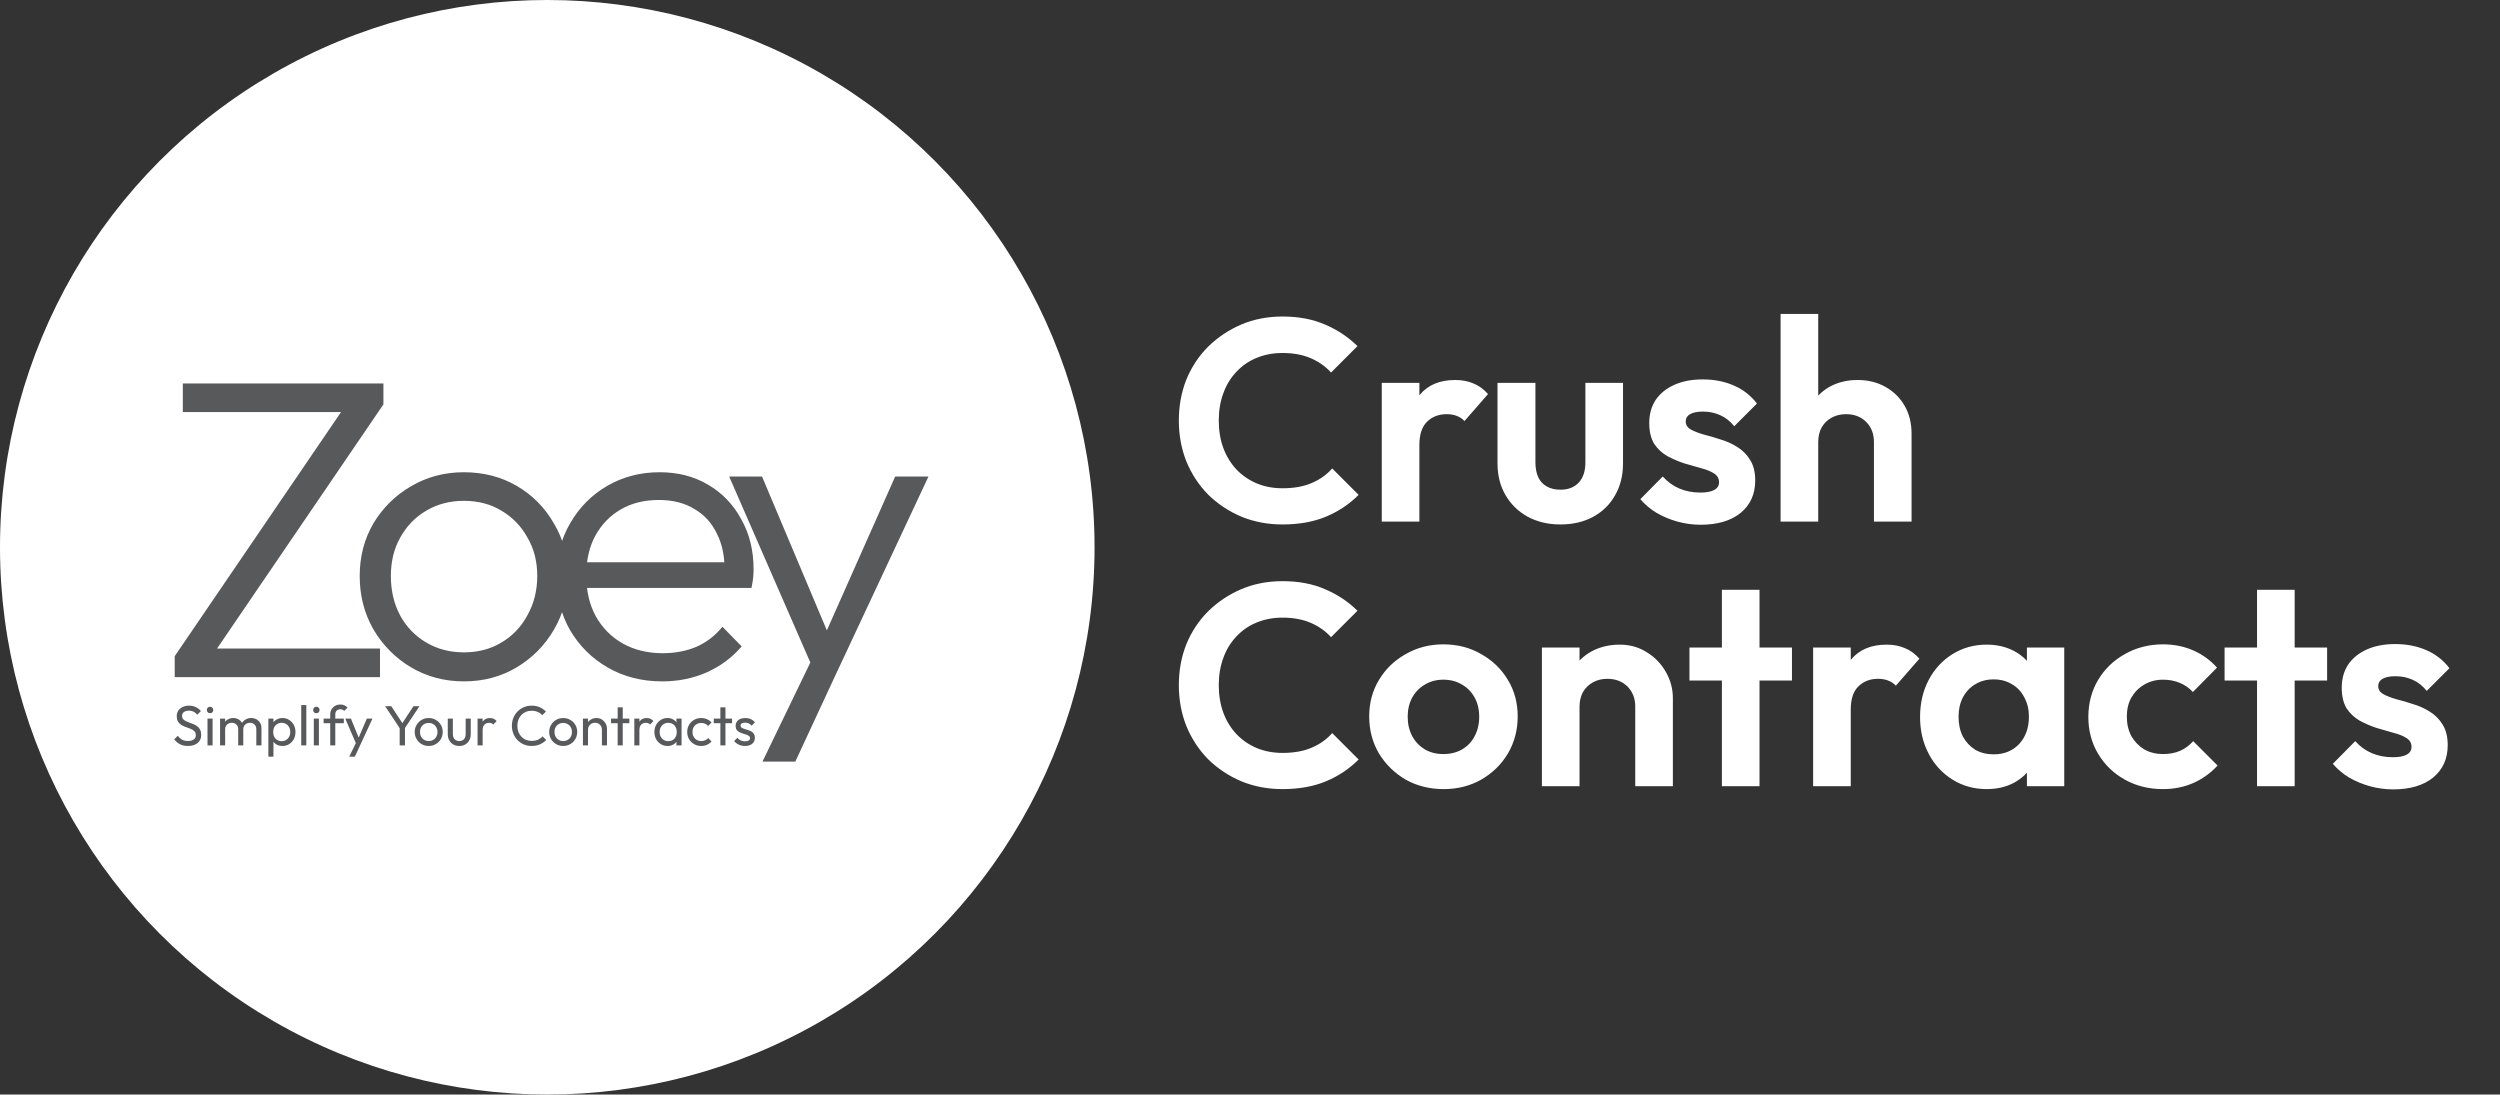 <svg width="2919" height="1278" viewBox="0 0 2919 1278" fill="none" xmlns="http://www.w3.org/2000/svg">
<rect x="0" y="0" width="2919" height="1278" fill="#333333" stroke="none"/>
<circle cx="639" cy="639" r="639" fill="white"/>
<path d="M203.984 766.174L404.323 472.144H447.68L247.341 766.174H203.984ZM203.984 790.593V766.174L235.38 757.203H443.693V790.593H203.984ZM213.453 481.115V447.725H447.68V472.144L415.785 481.115H213.453ZM541.586 795.577C518.994 795.577 498.396 790.095 479.79 779.131C461.517 768.167 446.899 753.383 435.935 734.777C425.303 716.172 419.988 695.407 419.988 672.483C419.988 649.891 425.303 629.458 435.935 611.185C446.899 592.912 461.517 578.46 479.79 567.828C498.396 556.865 518.994 551.383 541.586 551.383C564.511 551.383 585.109 556.699 603.382 567.33C621.655 577.962 636.108 592.58 646.739 611.185C657.703 629.458 663.185 649.891 663.185 672.483C663.185 695.74 657.703 716.671 646.739 735.276C636.108 753.549 621.655 768.167 603.382 779.131C585.109 790.095 564.511 795.577 541.586 795.577ZM541.586 761.689C558.198 761.689 572.817 757.868 585.442 750.226C598.399 742.585 608.532 731.953 615.841 718.332C623.483 704.71 627.303 689.427 627.303 672.483C627.303 655.539 623.483 640.588 615.841 627.631C608.532 614.342 598.399 603.876 585.442 596.235C572.817 588.593 558.198 584.773 541.586 584.773C525.307 584.773 510.688 588.593 497.731 596.235C484.774 603.876 474.641 614.342 467.331 627.631C460.022 640.588 456.368 655.539 456.368 672.483C456.368 689.759 460.022 705.208 467.331 718.83C474.641 732.12 484.774 742.585 497.731 750.226C510.688 757.868 525.307 761.689 541.586 761.689ZM773.245 795.577C749.656 795.577 728.559 790.261 709.954 779.629C691.349 768.998 676.564 754.379 665.601 735.774C654.969 717.169 649.653 696.238 649.653 672.981C649.653 650.057 654.969 629.458 665.601 611.185C676.232 592.58 690.684 577.962 708.957 567.33C727.23 556.699 747.663 551.383 770.255 551.383C791.518 551.383 810.29 556.2 826.569 565.835C843.181 575.47 856.138 588.925 865.441 606.202C875.076 623.146 879.893 642.748 879.893 665.008C879.893 667.666 879.727 670.822 879.395 674.476C879.063 677.799 878.398 681.786 877.402 686.437H674.571V656.536H858.464L846.005 667.5C846.337 650.223 843.347 635.439 837.035 623.146C831.055 610.521 822.25 600.886 810.622 594.241C799.326 587.264 785.538 583.776 769.258 583.776C752.314 583.776 737.53 587.43 724.905 594.74C712.28 602.049 702.313 612.348 695.004 625.638C688.027 638.595 684.538 654.044 684.538 671.985C684.538 689.925 688.193 705.707 695.502 719.328C703.143 732.95 713.609 743.582 726.898 751.223C740.52 758.865 756.135 762.685 773.744 762.685C788.03 762.685 801.153 760.194 813.114 755.21C825.074 749.894 835.207 742.087 843.513 731.787L865.939 754.712C854.976 767.669 841.354 777.802 825.074 785.111C809.127 792.088 791.851 795.577 773.245 795.577ZM954.029 791.59L851.368 556.366H889.741L972.468 752.718H958.016L1045.23 556.366H1084.1L973.963 791.59H954.029ZM890.24 889.268L954.528 756.207L973.963 791.59L928.613 889.268H890.24Z" fill="#58595B"/>
<path d="M219.426 870.994C215.822 870.994 212.746 870.335 210.197 869.016C207.647 867.698 205.384 865.786 203.406 863.281L207.626 859.062C209.076 861.084 210.746 862.622 212.636 863.677C214.525 864.688 216.855 865.193 219.624 865.193C222.348 865.193 224.524 864.6 226.15 863.413C227.82 862.226 228.655 860.6 228.655 858.535C228.655 856.821 228.259 855.436 227.468 854.382C226.677 853.327 225.601 852.47 224.238 851.811C222.92 851.107 221.469 850.492 219.887 849.965C218.305 849.393 216.723 848.8 215.141 848.185C213.559 847.526 212.108 846.734 210.79 845.812C209.471 844.845 208.395 843.592 207.56 842.054C206.769 840.516 206.373 838.582 206.373 836.253C206.373 833.66 206.988 831.462 208.219 829.66C209.493 827.814 211.207 826.408 213.361 825.441C215.558 824.43 218.019 823.925 220.744 823.925C223.733 823.925 226.414 824.518 228.787 825.705C231.16 826.848 233.094 828.364 234.588 830.254L230.369 834.473C229.007 832.891 227.534 831.704 225.952 830.913C224.414 830.122 222.634 829.726 220.612 829.726C218.151 829.726 216.196 830.276 214.745 831.374C213.295 832.429 212.57 833.923 212.57 835.857C212.57 837.395 212.965 838.648 213.756 839.615C214.591 840.538 215.668 841.329 216.987 841.988C218.305 842.647 219.755 843.262 221.338 843.834C222.964 844.361 224.568 844.955 226.15 845.614C227.732 846.273 229.182 847.108 230.501 848.119C231.819 849.13 232.874 850.448 233.665 852.074C234.5 853.656 234.918 855.656 234.918 858.073C234.918 862.117 233.511 865.281 230.699 867.566C227.93 869.852 224.172 870.994 219.426 870.994ZM242.281 870.335V839.021H248.214V870.335H242.281ZM245.247 832.759C244.148 832.759 243.247 832.407 242.544 831.704C241.841 830.957 241.489 830.034 241.489 828.935C241.489 827.88 241.841 827.001 242.544 826.298C243.247 825.551 244.148 825.178 245.247 825.178C246.346 825.178 247.247 825.551 247.95 826.298C248.653 827.001 249.005 827.88 249.005 828.935C249.005 830.034 248.653 830.957 247.95 831.704C247.247 832.407 246.346 832.759 245.247 832.759ZM256.957 870.335V839.021H262.89V870.335H256.957ZM278.119 870.335V851.415C278.119 849.086 277.393 847.262 275.943 845.943C274.537 844.581 272.757 843.9 270.603 843.9C269.153 843.9 267.857 844.207 266.714 844.823C265.571 845.438 264.648 846.295 263.945 847.394C263.242 848.492 262.89 849.811 262.89 851.349L260.451 850.162C260.451 847.789 260.957 845.724 261.967 843.966C263.022 842.208 264.451 840.845 266.252 839.878C268.054 838.868 270.076 838.362 272.317 838.362C274.515 838.362 276.492 838.846 278.25 839.812C280.052 840.779 281.459 842.142 282.47 843.9C283.524 845.658 284.052 847.745 284.052 850.162V870.335H278.119ZM299.28 870.335V851.415C299.28 849.086 298.555 847.262 297.105 845.943C295.698 844.581 293.94 843.9 291.831 843.9C290.38 843.9 289.062 844.207 287.875 844.823C286.733 845.438 285.81 846.295 285.106 847.394C284.403 848.492 284.052 849.811 284.052 851.349L280.69 850.162C280.821 847.745 281.459 845.68 282.601 843.966C283.788 842.208 285.304 840.845 287.15 839.878C288.996 838.868 291.018 838.362 293.215 838.362C295.5 838.362 297.544 838.846 299.346 839.812C301.148 840.779 302.576 842.142 303.631 843.9C304.73 845.658 305.279 847.767 305.279 850.228V870.335H299.28ZM329.833 870.994C327.46 870.994 325.307 870.511 323.373 869.544C321.483 868.533 319.967 867.149 318.824 865.391C317.681 863.633 317.044 861.633 316.912 859.392V849.965C317.044 847.679 317.681 845.68 318.824 843.966C320.011 842.208 321.549 840.845 323.439 839.878C325.373 838.868 327.504 838.362 329.833 838.362C332.69 838.362 335.261 839.087 337.546 840.538C339.876 841.988 341.7 843.944 343.018 846.405C344.336 848.866 344.996 851.635 344.996 854.711C344.996 857.788 344.336 860.556 343.018 863.017C341.7 865.479 339.876 867.434 337.546 868.885C335.261 870.291 332.69 870.994 329.833 870.994ZM328.845 865.391C330.822 865.391 332.558 864.929 334.052 864.006C335.547 863.083 336.733 861.831 337.612 860.249C338.491 858.623 338.931 856.755 338.931 854.645C338.931 852.58 338.491 850.734 337.612 849.108C336.733 847.482 335.547 846.229 334.052 845.35C332.558 844.427 330.844 843.966 328.91 843.966C326.933 843.966 325.197 844.427 323.702 845.35C322.208 846.229 321.044 847.482 320.209 849.108C319.374 850.734 318.956 852.602 318.956 854.711C318.956 856.777 319.352 858.623 320.143 860.249C320.978 861.831 322.142 863.083 323.637 864.006C325.175 864.929 326.911 865.391 328.845 865.391ZM313.353 883.454V839.021H319.286V847.262L318.165 854.843L319.286 862.49V883.454H313.353ZM351.722 870.335V823.266H357.655V870.335H351.722ZM366.402 870.335V839.021H372.335V870.335H366.402ZM369.368 832.759C368.27 832.759 367.369 832.407 366.665 831.704C365.962 830.957 365.611 830.034 365.611 828.935C365.611 827.88 365.962 827.001 366.665 826.298C367.369 825.551 368.27 825.178 369.368 825.178C370.467 825.178 371.368 825.551 372.071 826.298C372.774 827.001 373.126 827.88 373.126 828.935C373.126 830.034 372.774 830.957 372.071 831.704C371.368 832.407 370.467 832.759 369.368 832.759ZM385.561 870.335V834.341C385.561 832.012 386.067 829.99 387.077 828.276C388.088 826.518 389.473 825.134 391.231 824.123C393.032 823.112 395.12 822.607 397.493 822.607C399.295 822.607 400.855 822.914 402.174 823.529C403.492 824.145 404.701 825.046 405.8 826.232L401.91 830.056C401.339 829.441 400.702 828.979 399.998 828.671C399.295 828.32 398.438 828.144 397.427 828.144C395.538 828.144 394.065 828.693 393.01 829.792C392 830.891 391.494 832.407 391.494 834.341V870.335H385.561ZM377.848 844.427V839.021H401.449V844.427H377.848ZM416.727 870.599L403.147 839.021H409.74L419.826 863.743H417.716L428.33 839.021H434.922L420.287 870.599H416.727ZM407.762 883.454L416.991 864.534L420.287 870.599L414.354 883.454H407.762ZM467.71 851.745L449.713 824.584H456.898L471.402 846.8H468.171L482.74 824.584H489.794L471.665 851.745H467.71ZM466.655 870.335V847.657H472.852V870.335H466.655ZM500.578 870.994C497.501 870.994 494.733 870.269 492.271 868.819C489.81 867.368 487.855 865.413 486.404 862.952C484.954 860.446 484.229 857.656 484.229 854.579C484.229 851.547 484.954 848.822 486.404 846.405C487.855 843.944 489.81 841.988 492.271 840.538C494.733 839.087 497.501 838.362 500.578 838.362C503.61 838.362 506.357 839.087 508.818 840.538C511.323 841.944 513.301 843.878 514.751 846.339C516.202 848.8 516.927 851.547 516.927 854.579C516.927 857.656 516.202 860.446 514.751 862.952C513.301 865.413 511.323 867.368 508.818 868.819C506.357 870.269 503.61 870.994 500.578 870.994ZM500.578 865.259C502.555 865.259 504.313 864.797 505.852 863.874C507.39 862.952 508.598 861.699 509.477 860.117C510.356 858.491 510.796 856.645 510.796 854.579C510.796 852.558 510.334 850.756 509.411 849.174C508.532 847.591 507.324 846.361 505.786 845.482C504.291 844.559 502.555 844.097 500.578 844.097C498.6 844.097 496.842 844.559 495.304 845.482C493.766 846.361 492.557 847.591 491.678 849.174C490.799 850.756 490.36 852.558 490.36 854.579C490.36 856.645 490.799 858.491 491.678 860.117C492.557 861.699 493.766 862.952 495.304 863.874C496.842 864.797 498.6 865.259 500.578 865.259ZM536.269 870.994C533.676 870.994 531.347 870.423 529.281 869.28C527.259 868.094 525.677 866.467 524.535 864.402C523.392 862.336 522.821 859.941 522.821 857.216V839.021H528.754V856.953C528.754 858.667 529.039 860.161 529.611 861.435C530.226 862.666 531.105 863.611 532.248 864.27C533.39 864.929 534.731 865.259 536.269 865.259C538.598 865.259 540.422 864.534 541.741 863.083C543.059 861.589 543.718 859.546 543.718 856.953V839.021H549.651V857.216C549.651 859.941 549.08 862.336 547.937 864.402C546.795 866.467 545.213 868.094 543.191 869.28C541.213 870.423 538.906 870.994 536.269 870.994ZM557.603 870.335V839.021H563.537V870.335H557.603ZM563.537 852.47L561.295 851.481C561.295 847.482 562.218 844.295 564.064 841.922C565.91 839.549 568.569 838.362 572.041 838.362C573.623 838.362 575.051 838.648 576.326 839.219C577.6 839.747 578.787 840.648 579.885 841.922L575.996 845.943C575.337 845.24 574.612 844.735 573.821 844.427C573.029 844.119 572.107 843.966 571.052 843.966C568.854 843.966 567.052 844.669 565.646 846.075C564.24 847.482 563.537 849.613 563.537 852.47ZM620.755 870.994C617.459 870.994 614.404 870.401 611.591 869.214C608.779 867.984 606.318 866.292 604.208 864.138C602.142 861.985 600.538 859.48 599.396 856.623C598.253 853.766 597.682 850.712 597.682 847.46C597.682 844.163 598.253 841.087 599.396 838.23C600.538 835.374 602.142 832.891 604.208 830.781C606.318 828.628 608.757 826.957 611.526 825.771C614.338 824.54 617.393 823.925 620.689 823.925C624.293 823.925 627.457 824.54 630.182 825.771C632.907 827.001 635.324 828.671 637.433 830.781L633.148 835.066C631.698 833.44 629.918 832.165 627.809 831.242C625.743 830.32 623.37 829.858 620.689 829.858C618.272 829.858 616.052 830.298 614.031 831.177C612.009 832.012 610.251 833.22 608.757 834.802C607.262 836.384 606.098 838.252 605.263 840.406C604.472 842.559 604.076 844.911 604.076 847.46C604.076 850.009 604.472 852.36 605.263 854.513C606.098 856.667 607.262 858.535 608.757 860.117C610.251 861.699 612.009 862.93 614.031 863.809C616.052 864.644 618.272 865.061 620.689 865.061C623.546 865.061 626.029 864.6 628.138 863.677C630.248 862.71 632.028 861.413 633.478 859.787L637.763 864.006C635.653 866.204 633.17 867.918 630.314 869.148C627.501 870.379 624.315 870.994 620.755 870.994ZM657.596 870.994C654.52 870.994 651.751 870.269 649.29 868.819C646.829 867.368 644.873 865.413 643.423 862.952C641.972 860.446 641.247 857.656 641.247 854.579C641.247 851.547 641.972 848.822 643.423 846.405C644.873 843.944 646.829 841.988 649.29 840.538C651.751 839.087 654.52 838.362 657.596 838.362C660.629 838.362 663.375 839.087 665.837 840.538C668.342 841.944 670.319 843.878 671.77 846.339C673.22 848.8 673.945 851.547 673.945 854.579C673.945 857.656 673.22 860.446 671.77 862.952C670.319 865.413 668.342 867.368 665.837 868.819C663.375 870.269 660.629 870.994 657.596 870.994ZM657.596 865.259C659.574 865.259 661.332 864.797 662.87 863.874C664.408 862.952 665.617 861.699 666.496 860.117C667.375 858.491 667.814 856.645 667.814 854.579C667.814 852.558 667.353 850.756 666.43 849.174C665.551 847.591 664.342 846.361 662.804 845.482C661.31 844.559 659.574 844.097 657.596 844.097C655.618 844.097 653.86 844.559 652.322 845.482C650.784 846.361 649.575 847.591 648.696 849.174C647.818 850.756 647.378 852.558 647.378 854.579C647.378 856.645 647.818 858.491 648.696 860.117C649.575 861.699 650.784 862.952 652.322 863.874C653.86 864.797 655.618 865.259 657.596 865.259ZM702.78 870.335V852.074C702.78 849.701 702.033 847.745 700.539 846.207C699.045 844.669 697.111 843.9 694.738 843.9C693.156 843.9 691.749 844.251 690.519 844.955C689.288 845.658 688.321 846.625 687.618 847.855C686.915 849.086 686.563 850.492 686.563 852.074L684.124 850.69C684.124 848.317 684.651 846.207 685.706 844.361C686.761 842.515 688.233 841.065 690.123 840.01C692.013 838.912 694.144 838.362 696.518 838.362C698.891 838.362 700.978 838.955 702.78 840.142C704.626 841.329 706.077 842.889 707.131 844.823C708.186 846.712 708.713 848.734 708.713 850.888V870.335H702.78ZM680.63 870.335V839.021H686.563V870.335H680.63ZM721.172 870.335V825.903H727.106V870.335H721.172ZM713.459 844.427V839.021H734.819V844.427H713.459ZM740.631 870.335V839.021H746.564V870.335H740.631ZM746.564 852.47L744.322 851.481C744.322 847.482 745.245 844.295 747.091 841.922C748.937 839.549 751.596 838.362 755.068 838.362C756.65 838.362 758.078 838.648 759.353 839.219C760.627 839.747 761.814 840.648 762.913 841.922L759.023 845.943C758.364 845.24 757.639 844.735 756.848 844.427C756.057 844.119 755.134 843.966 754.079 843.966C751.882 843.966 750.08 844.669 748.673 846.075C747.267 847.482 746.564 849.613 746.564 852.47ZM779.376 870.994C776.52 870.994 773.927 870.291 771.598 868.885C769.268 867.434 767.422 865.479 766.06 863.017C764.742 860.556 764.082 857.788 764.082 854.711C764.082 851.635 764.742 848.866 766.06 846.405C767.422 843.944 769.246 841.988 771.532 840.538C773.861 839.087 776.476 838.362 779.376 838.362C781.75 838.362 783.859 838.868 785.705 839.878C787.595 840.845 789.111 842.208 790.254 843.966C791.396 845.68 792.034 847.679 792.166 849.965V859.392C792.034 861.633 791.396 863.633 790.254 865.391C789.155 867.149 787.661 868.533 785.771 869.544C783.925 870.511 781.794 870.994 779.376 870.994ZM780.365 865.391C783.31 865.391 785.683 864.402 787.485 862.424C789.287 860.403 790.188 857.832 790.188 854.711C790.188 852.558 789.77 850.69 788.935 849.108C788.144 847.482 787.002 846.229 785.507 845.35C784.013 844.427 782.277 843.966 780.299 843.966C778.322 843.966 776.564 844.427 775.026 845.35C773.531 846.273 772.345 847.547 771.466 849.174C770.631 850.756 770.213 852.58 770.213 854.645C770.213 856.755 770.631 858.623 771.466 860.249C772.345 861.831 773.553 863.083 775.091 864.006C776.63 864.929 778.388 865.391 780.365 865.391ZM789.792 870.335V861.897L790.913 854.25L789.792 846.669V839.021H795.791V870.335H789.792ZM818.735 870.994C815.658 870.994 812.868 870.269 810.362 868.819C807.901 867.368 805.946 865.413 804.495 862.952C803.089 860.446 802.386 857.678 802.386 854.645C802.386 851.569 803.089 848.8 804.495 846.339C805.946 843.878 807.901 841.944 810.362 840.538C812.868 839.087 815.658 838.362 818.735 838.362C821.152 838.362 823.393 838.824 825.459 839.747C827.524 840.626 829.304 841.922 830.799 843.636L826.843 847.591C825.876 846.449 824.69 845.592 823.283 845.02C821.921 844.405 820.405 844.097 818.735 844.097C816.757 844.097 814.999 844.559 813.461 845.482C811.923 846.361 810.714 847.591 809.835 849.174C808.956 850.756 808.517 852.58 808.517 854.645C808.517 856.711 808.956 858.535 809.835 860.117C810.714 861.699 811.923 862.952 813.461 863.874C814.999 864.797 816.757 865.259 818.735 865.259C820.405 865.259 821.921 864.973 823.283 864.402C824.69 863.787 825.898 862.908 826.909 861.765L830.799 865.72C829.348 867.39 827.568 868.687 825.459 869.61C823.393 870.533 821.152 870.994 818.735 870.994ZM841.109 870.335V825.903H847.042V870.335H841.109ZM833.396 844.427V839.021H854.755V844.427H833.396ZM869.878 870.994C868.12 870.994 866.45 870.774 864.868 870.335C863.329 869.852 861.901 869.192 860.583 868.357C859.264 867.478 858.121 866.445 857.155 865.259L860.978 861.435C862.121 862.842 863.439 863.896 864.934 864.6C866.428 865.259 868.098 865.588 869.944 865.588C871.79 865.588 873.218 865.281 874.229 864.666C875.24 864.006 875.745 863.105 875.745 861.963C875.745 860.82 875.327 859.941 874.492 859.326C873.701 858.667 872.669 858.139 871.394 857.744C870.12 857.304 868.757 856.887 867.307 856.491C865.9 856.052 864.56 855.502 863.285 854.843C862.011 854.184 860.956 853.283 860.121 852.14C859.33 850.997 858.935 849.481 858.935 847.591C858.935 845.702 859.396 844.076 860.319 842.713C861.242 841.307 862.516 840.23 864.142 839.483C865.813 838.736 867.812 838.362 870.141 838.362C872.603 838.362 874.778 838.802 876.668 839.681C878.602 840.516 880.184 841.79 881.414 843.504L877.591 847.328C876.712 846.185 875.613 845.306 874.295 844.691C873.02 844.076 871.57 843.768 869.944 843.768C868.23 843.768 866.911 844.076 865.988 844.691C865.109 845.262 864.67 846.075 864.67 847.13C864.67 848.185 865.065 848.998 865.856 849.569C866.648 850.14 867.68 850.624 868.955 851.019C870.273 851.415 871.636 851.832 873.042 852.272C874.448 852.668 875.789 853.217 877.063 853.92C878.338 854.623 879.371 855.568 880.162 856.755C880.997 857.941 881.414 859.502 881.414 861.435C881.414 864.38 880.36 866.709 878.25 868.423C876.184 870.137 873.394 870.994 869.878 870.994Z" fill="#58595B"/>
<path d="M1497.47 612.353C1480.25 612.353 1464.27 609.335 1449.51 603.299C1434.76 597.039 1421.79 588.432 1410.61 577.478C1399.66 566.3 1391.16 553.333 1385.13 538.578C1379.31 523.823 1376.41 507.95 1376.41 490.96C1376.41 473.969 1379.31 458.096 1385.13 443.341C1391.16 428.586 1399.66 415.731 1410.61 404.777C1421.79 393.822 1434.65 385.215 1449.18 378.956C1463.93 372.696 1480.03 369.566 1497.47 369.566C1516.25 369.566 1532.79 372.696 1547.1 378.956C1561.4 384.992 1574.04 393.375 1584.99 404.106L1554.14 434.958C1547.66 427.804 1539.72 422.215 1530.33 418.191C1520.94 414.166 1509.99 412.154 1497.47 412.154C1486.51 412.154 1476.45 414.055 1467.29 417.855C1458.34 421.432 1450.52 426.798 1443.81 433.952C1437.1 440.882 1431.96 449.266 1428.39 459.102C1424.81 468.715 1423.02 479.335 1423.02 490.96C1423.02 502.808 1424.81 513.539 1428.39 523.153C1431.96 532.766 1437.1 541.149 1443.81 548.303C1450.52 555.234 1458.34 560.599 1467.29 564.4C1476.45 568.2 1486.51 570.1 1497.47 570.1C1510.66 570.1 1521.95 568.088 1531.34 564.064C1540.95 560.04 1549 554.339 1555.48 546.962L1586.33 577.813C1575.38 588.768 1562.63 597.263 1548.1 603.299C1533.57 609.335 1516.69 612.353 1497.47 612.353ZM1613.34 609V447.03H1657.27V609H1613.34ZM1657.27 519.464L1640.17 508.062C1642.18 488.165 1647.99 472.516 1657.61 461.114C1667.22 449.489 1681.08 443.677 1699.19 443.677C1707.01 443.677 1714.06 445.018 1720.32 447.701C1726.58 450.16 1732.28 454.296 1737.42 460.108L1709.92 491.63C1707.46 488.948 1704.44 486.936 1700.87 485.594C1697.51 484.253 1693.6 483.582 1689.13 483.582C1679.74 483.582 1672.03 486.6 1665.99 492.636C1660.18 498.449 1657.27 507.391 1657.27 519.464ZM1821.93 612.353C1807.62 612.353 1794.88 609.335 1783.7 603.299C1772.75 597.263 1764.14 588.879 1757.88 578.149C1751.62 567.418 1748.49 555.01 1748.49 540.926V447.03H1792.76V539.92C1792.76 546.626 1793.87 552.439 1796.11 557.357C1798.34 562.052 1801.7 565.629 1806.17 568.088C1810.64 570.547 1815.89 571.777 1821.93 571.777C1831.1 571.777 1838.25 568.983 1843.39 563.394C1848.53 557.805 1851.1 549.98 1851.1 539.92V447.03H1895.03V540.926C1895.03 555.234 1891.9 567.753 1885.64 578.484C1879.61 589.215 1871 597.598 1859.82 603.635C1848.87 609.447 1836.24 612.353 1821.93 612.353ZM1985.68 612.689C1976.52 612.689 1967.46 611.459 1958.52 609C1949.8 606.541 1941.75 603.187 1934.38 598.94C1927 594.469 1920.63 589.103 1915.26 582.843L1941.42 556.351C1947.01 562.611 1953.49 567.306 1960.87 570.436C1968.25 573.566 1976.41 575.13 1985.35 575.13C1992.5 575.13 1997.87 574.124 2001.45 572.112C2005.25 570.1 2007.15 567.082 2007.15 563.058C2007.15 558.587 2005.13 555.122 2001.11 552.663C1997.31 550.203 1992.28 548.191 1986.02 546.626C1979.76 544.838 1973.16 542.938 1966.23 540.926C1959.53 538.69 1953.04 535.896 1946.78 532.542C1940.52 528.965 1935.38 524.159 1931.36 518.122C1927.56 511.863 1925.66 503.814 1925.66 493.978C1925.66 483.694 1928.12 474.752 1933.04 467.15C1938.18 459.549 1945.44 453.625 1954.83 449.377C1964.22 445.13 1975.29 443.006 1988.03 443.006C2001.45 443.006 2013.52 445.353 2024.25 450.048C2035.2 454.743 2044.26 461.785 2051.41 471.175L2024.92 497.667C2020 491.63 2014.41 487.271 2008.15 484.588C2002.12 481.905 1995.52 480.564 1988.37 480.564C1981.88 480.564 1976.85 481.57 1973.28 483.582C1969.92 485.594 1968.25 488.389 1968.25 491.966C1968.25 495.99 1970.15 499.12 1973.95 501.355C1977.97 503.591 1983.11 505.603 1989.37 507.391C1995.63 508.956 2002.12 510.857 2008.82 513.092C2015.75 515.104 2022.24 518.011 2028.27 521.811C2034.53 525.612 2039.56 530.642 2043.36 536.902C2047.39 543.161 2049.4 551.209 2049.4 561.046C2049.4 576.919 2043.7 589.55 2032.3 598.94C2020.9 608.106 2005.36 612.689 1985.68 612.689ZM2188.01 609V516.11C2188.01 506.497 2184.99 498.673 2178.95 492.636C2172.92 486.6 2165.09 483.582 2155.48 483.582C2149.22 483.582 2143.63 484.924 2138.71 487.606C2133.79 490.289 2129.88 494.09 2126.98 499.008C2124.29 503.926 2122.95 509.627 2122.95 516.11L2105.85 507.391C2105.85 494.648 2108.53 483.582 2113.9 474.193C2119.26 464.58 2126.64 457.09 2136.03 451.725C2145.64 446.359 2156.6 443.677 2168.89 443.677C2181.19 443.677 2192.03 446.359 2201.42 451.725C2211.03 457.09 2218.52 464.468 2223.89 473.857C2229.25 483.247 2231.94 494.09 2231.94 506.385V609H2188.01ZM2079.02 609V366.548H2122.95V609H2079.02ZM1497.47 921.353C1480.25 921.353 1464.27 918.335 1449.51 912.299C1434.76 906.039 1421.79 897.432 1410.61 886.478C1399.66 875.3 1391.16 862.333 1385.13 847.578C1379.31 832.823 1376.41 816.95 1376.41 799.96C1376.41 782.969 1379.31 767.096 1385.13 752.341C1391.16 737.586 1399.66 724.731 1410.61 713.777C1421.79 702.822 1434.65 694.215 1449.18 687.956C1463.93 681.696 1480.03 678.566 1497.47 678.566C1516.25 678.566 1532.79 681.696 1547.1 687.956C1561.4 693.992 1574.04 702.375 1584.99 713.106L1554.14 743.958C1547.66 736.804 1539.72 731.215 1530.33 727.191C1520.94 723.166 1509.99 721.154 1497.47 721.154C1486.51 721.154 1476.45 723.055 1467.29 726.855C1458.34 730.432 1450.52 735.798 1443.81 742.952C1437.1 749.882 1431.96 758.266 1428.39 768.102C1424.81 777.715 1423.02 788.335 1423.02 799.96C1423.02 811.808 1424.81 822.539 1428.39 832.153C1431.96 841.766 1437.1 850.149 1443.81 857.303C1450.52 864.234 1458.34 869.599 1467.29 873.4C1476.45 877.2 1486.51 879.1 1497.47 879.1C1510.66 879.1 1521.95 877.088 1531.34 873.064C1540.95 869.04 1549 863.339 1555.48 855.962L1586.33 886.813C1575.38 897.768 1562.63 906.263 1548.1 912.299C1533.57 918.335 1516.69 921.353 1497.47 921.353ZM1685.54 921.353C1669.22 921.353 1654.46 917.665 1641.27 910.287C1628.3 902.686 1617.91 892.514 1610.08 879.771C1602.48 866.805 1598.68 852.385 1598.68 836.512C1598.68 820.639 1602.48 806.443 1610.08 793.924C1617.68 781.181 1628.08 771.12 1641.27 763.743C1654.46 756.142 1669.1 752.341 1685.2 752.341C1701.74 752.341 1716.5 756.142 1729.46 763.743C1742.65 771.12 1753.05 781.181 1760.65 793.924C1768.25 806.443 1772.05 820.639 1772.05 836.512C1772.05 852.385 1768.25 866.805 1760.65 879.771C1753.05 892.514 1742.65 902.686 1729.46 910.287C1716.5 917.665 1701.85 921.353 1685.54 921.353ZM1685.2 880.442C1693.47 880.442 1700.74 878.653 1707 875.076C1713.48 871.276 1718.4 866.134 1721.75 859.651C1725.33 852.944 1727.12 845.343 1727.12 836.847C1727.12 828.352 1725.33 820.863 1721.75 814.379C1718.17 807.896 1713.26 802.866 1707 799.289C1700.74 795.489 1693.47 793.588 1685.2 793.588C1677.15 793.588 1670 795.489 1663.74 799.289C1657.48 802.866 1652.56 807.896 1648.98 814.379C1645.41 820.863 1643.62 828.352 1643.62 836.847C1643.62 845.343 1645.41 852.944 1648.98 859.651C1652.56 866.134 1657.48 871.276 1663.74 875.076C1670 878.653 1677.15 880.442 1685.2 880.442ZM1909.32 918V825.11C1909.32 815.497 1906.3 807.673 1900.27 801.636C1894.23 795.6 1886.41 792.582 1876.79 792.582C1870.53 792.582 1864.94 793.924 1860.03 796.606C1855.11 799.289 1851.19 803.09 1848.29 808.008C1845.61 812.926 1844.26 818.627 1844.26 825.11L1827.16 816.391C1827.16 803.648 1829.84 792.582 1835.21 783.193C1840.8 773.58 1848.4 766.09 1858.01 760.725C1867.85 755.359 1878.92 752.677 1891.21 752.677C1903.06 752.677 1913.68 755.695 1923.07 761.731C1932.46 767.543 1939.84 775.256 1945.2 784.869C1950.57 794.259 1953.25 804.431 1953.25 815.385V918H1909.32ZM1800.33 918V756.03H1844.26V918H1800.33ZM2010.48 918V688.626H2054.41V918H2010.48ZM1972.59 794.594V756.03H2092.3V794.594H1972.59ZM2117.01 918V756.03H2160.94V918H2117.01ZM2160.94 828.464L2143.84 817.062C2145.85 797.165 2151.66 781.516 2161.27 770.114C2170.89 758.489 2184.75 752.677 2202.86 752.677C2210.68 752.677 2217.72 754.018 2223.98 756.701C2230.24 759.16 2235.94 763.296 2241.09 769.108L2213.59 800.63C2211.13 797.948 2208.11 795.936 2204.53 794.594C2201.18 793.253 2197.27 792.582 2192.8 792.582C2183.41 792.582 2175.69 795.6 2169.66 801.636C2163.85 807.449 2160.94 816.391 2160.94 828.464ZM2319.67 921.353C2304.92 921.353 2291.61 917.665 2279.77 910.287C2267.92 902.91 2258.64 892.849 2251.93 880.106C2245.23 867.363 2241.87 853.055 2241.87 837.183C2241.87 821.086 2245.23 806.667 2251.93 793.924C2258.64 781.181 2267.92 771.12 2279.77 763.743C2291.61 756.365 2304.92 752.677 2319.67 752.677C2331.3 752.677 2341.69 755.024 2350.86 759.719C2360.02 764.414 2367.29 771.009 2372.66 779.504C2378.24 787.776 2381.26 797.165 2381.71 807.673V866.022C2381.26 876.753 2378.24 886.254 2372.66 894.526C2367.29 902.798 2360.02 909.393 2350.86 914.311C2341.69 919.006 2331.3 921.353 2319.67 921.353ZM2327.72 880.777C2340.02 880.777 2349.96 876.753 2357.56 868.705C2365.17 860.433 2368.97 849.814 2368.97 836.847C2368.97 828.352 2367.18 820.863 2363.6 814.379C2360.25 807.673 2355.44 802.531 2349.18 798.954C2343.15 795.153 2335.99 793.253 2327.72 793.253C2319.67 793.253 2312.52 795.153 2306.26 798.954C2300.22 802.531 2295.41 807.673 2291.84 814.379C2288.48 820.863 2286.81 828.352 2286.81 836.847C2286.81 845.566 2288.48 853.279 2291.84 859.986C2295.41 866.469 2300.22 871.611 2306.26 875.412C2312.52 878.989 2319.67 880.777 2327.72 880.777ZM2366.62 918V874.406L2373.66 834.835L2366.62 795.936V756.03H2410.21V918H2366.62ZM2525.53 921.353C2508.99 921.353 2494.12 917.665 2480.93 910.287C2467.74 902.91 2457.35 892.849 2449.75 880.106C2442.15 867.363 2438.35 853.055 2438.35 837.183C2438.35 821.086 2442.15 806.667 2449.75 793.924C2457.35 781.181 2467.74 771.12 2480.93 763.743C2494.35 756.142 2509.21 752.341 2525.53 752.341C2538.28 752.341 2550.01 754.689 2560.75 759.383C2571.48 764.078 2580.75 770.785 2588.58 779.504L2560.41 808.008C2556.16 803.313 2551.02 799.736 2544.98 797.277C2539.17 794.818 2532.69 793.588 2525.53 793.588C2517.49 793.588 2510.22 795.489 2503.74 799.289C2497.48 802.866 2492.45 807.896 2488.65 814.379C2485.07 820.639 2483.28 828.128 2483.28 836.847C2483.28 845.343 2485.07 852.944 2488.65 859.651C2492.45 866.134 2497.48 871.276 2503.74 875.076C2510.22 878.653 2517.49 880.442 2525.53 880.442C2532.91 880.442 2539.51 879.212 2545.32 876.753C2551.36 874.07 2556.5 870.27 2560.75 865.351L2589.25 893.855C2580.98 902.798 2571.48 909.616 2560.75 914.311C2550.01 919.006 2538.28 921.353 2525.53 921.353ZM2635.32 918V688.626H2679.25V918H2635.32ZM2597.42 794.594V756.03H2717.14V794.594H2597.42ZM2794.24 921.689C2785.07 921.689 2776.02 920.459 2767.07 918C2758.36 915.541 2750.31 912.187 2742.93 907.94C2735.55 903.469 2729.18 898.103 2723.82 891.843L2749.97 865.351C2755.56 871.611 2762.04 876.306 2769.42 879.436C2776.8 882.566 2784.96 884.13 2793.9 884.13C2801.06 884.13 2806.42 883.124 2810 881.112C2813.8 879.1 2815.7 876.082 2815.7 872.058C2815.7 867.587 2813.69 864.122 2809.66 861.663C2805.86 859.203 2800.83 857.191 2794.57 855.626C2788.31 853.838 2781.72 851.938 2774.79 849.926C2768.08 847.69 2761.6 844.896 2755.34 841.542C2749.08 837.965 2743.94 833.159 2739.91 827.122C2736.11 820.863 2734.21 812.814 2734.21 802.978C2734.21 792.694 2736.67 783.752 2741.59 776.15C2746.73 768.549 2754 762.625 2763.39 758.377C2772.78 754.13 2783.84 752.006 2796.58 752.006C2810 752.006 2822.07 754.353 2832.8 759.048C2843.76 763.743 2852.81 770.785 2859.96 780.175L2833.47 806.667C2828.55 800.63 2822.97 796.271 2816.71 793.588C2810.67 790.905 2804.07 789.564 2796.92 789.564C2790.44 789.564 2785.41 790.57 2781.83 792.582C2778.48 794.594 2776.8 797.389 2776.8 800.966C2776.8 804.99 2778.7 808.12 2782.5 810.355C2786.52 812.591 2791.67 814.603 2797.93 816.391C2804.19 817.956 2810.67 819.857 2817.38 822.092C2824.31 824.104 2830.79 827.011 2836.83 830.811C2843.09 834.612 2848.12 839.642 2851.92 845.902C2855.94 852.161 2857.95 860.209 2857.95 870.046C2857.95 885.919 2852.25 898.55 2840.85 907.94C2829.45 917.106 2813.91 921.689 2794.24 921.689Z" fill="white"/>
</svg>
